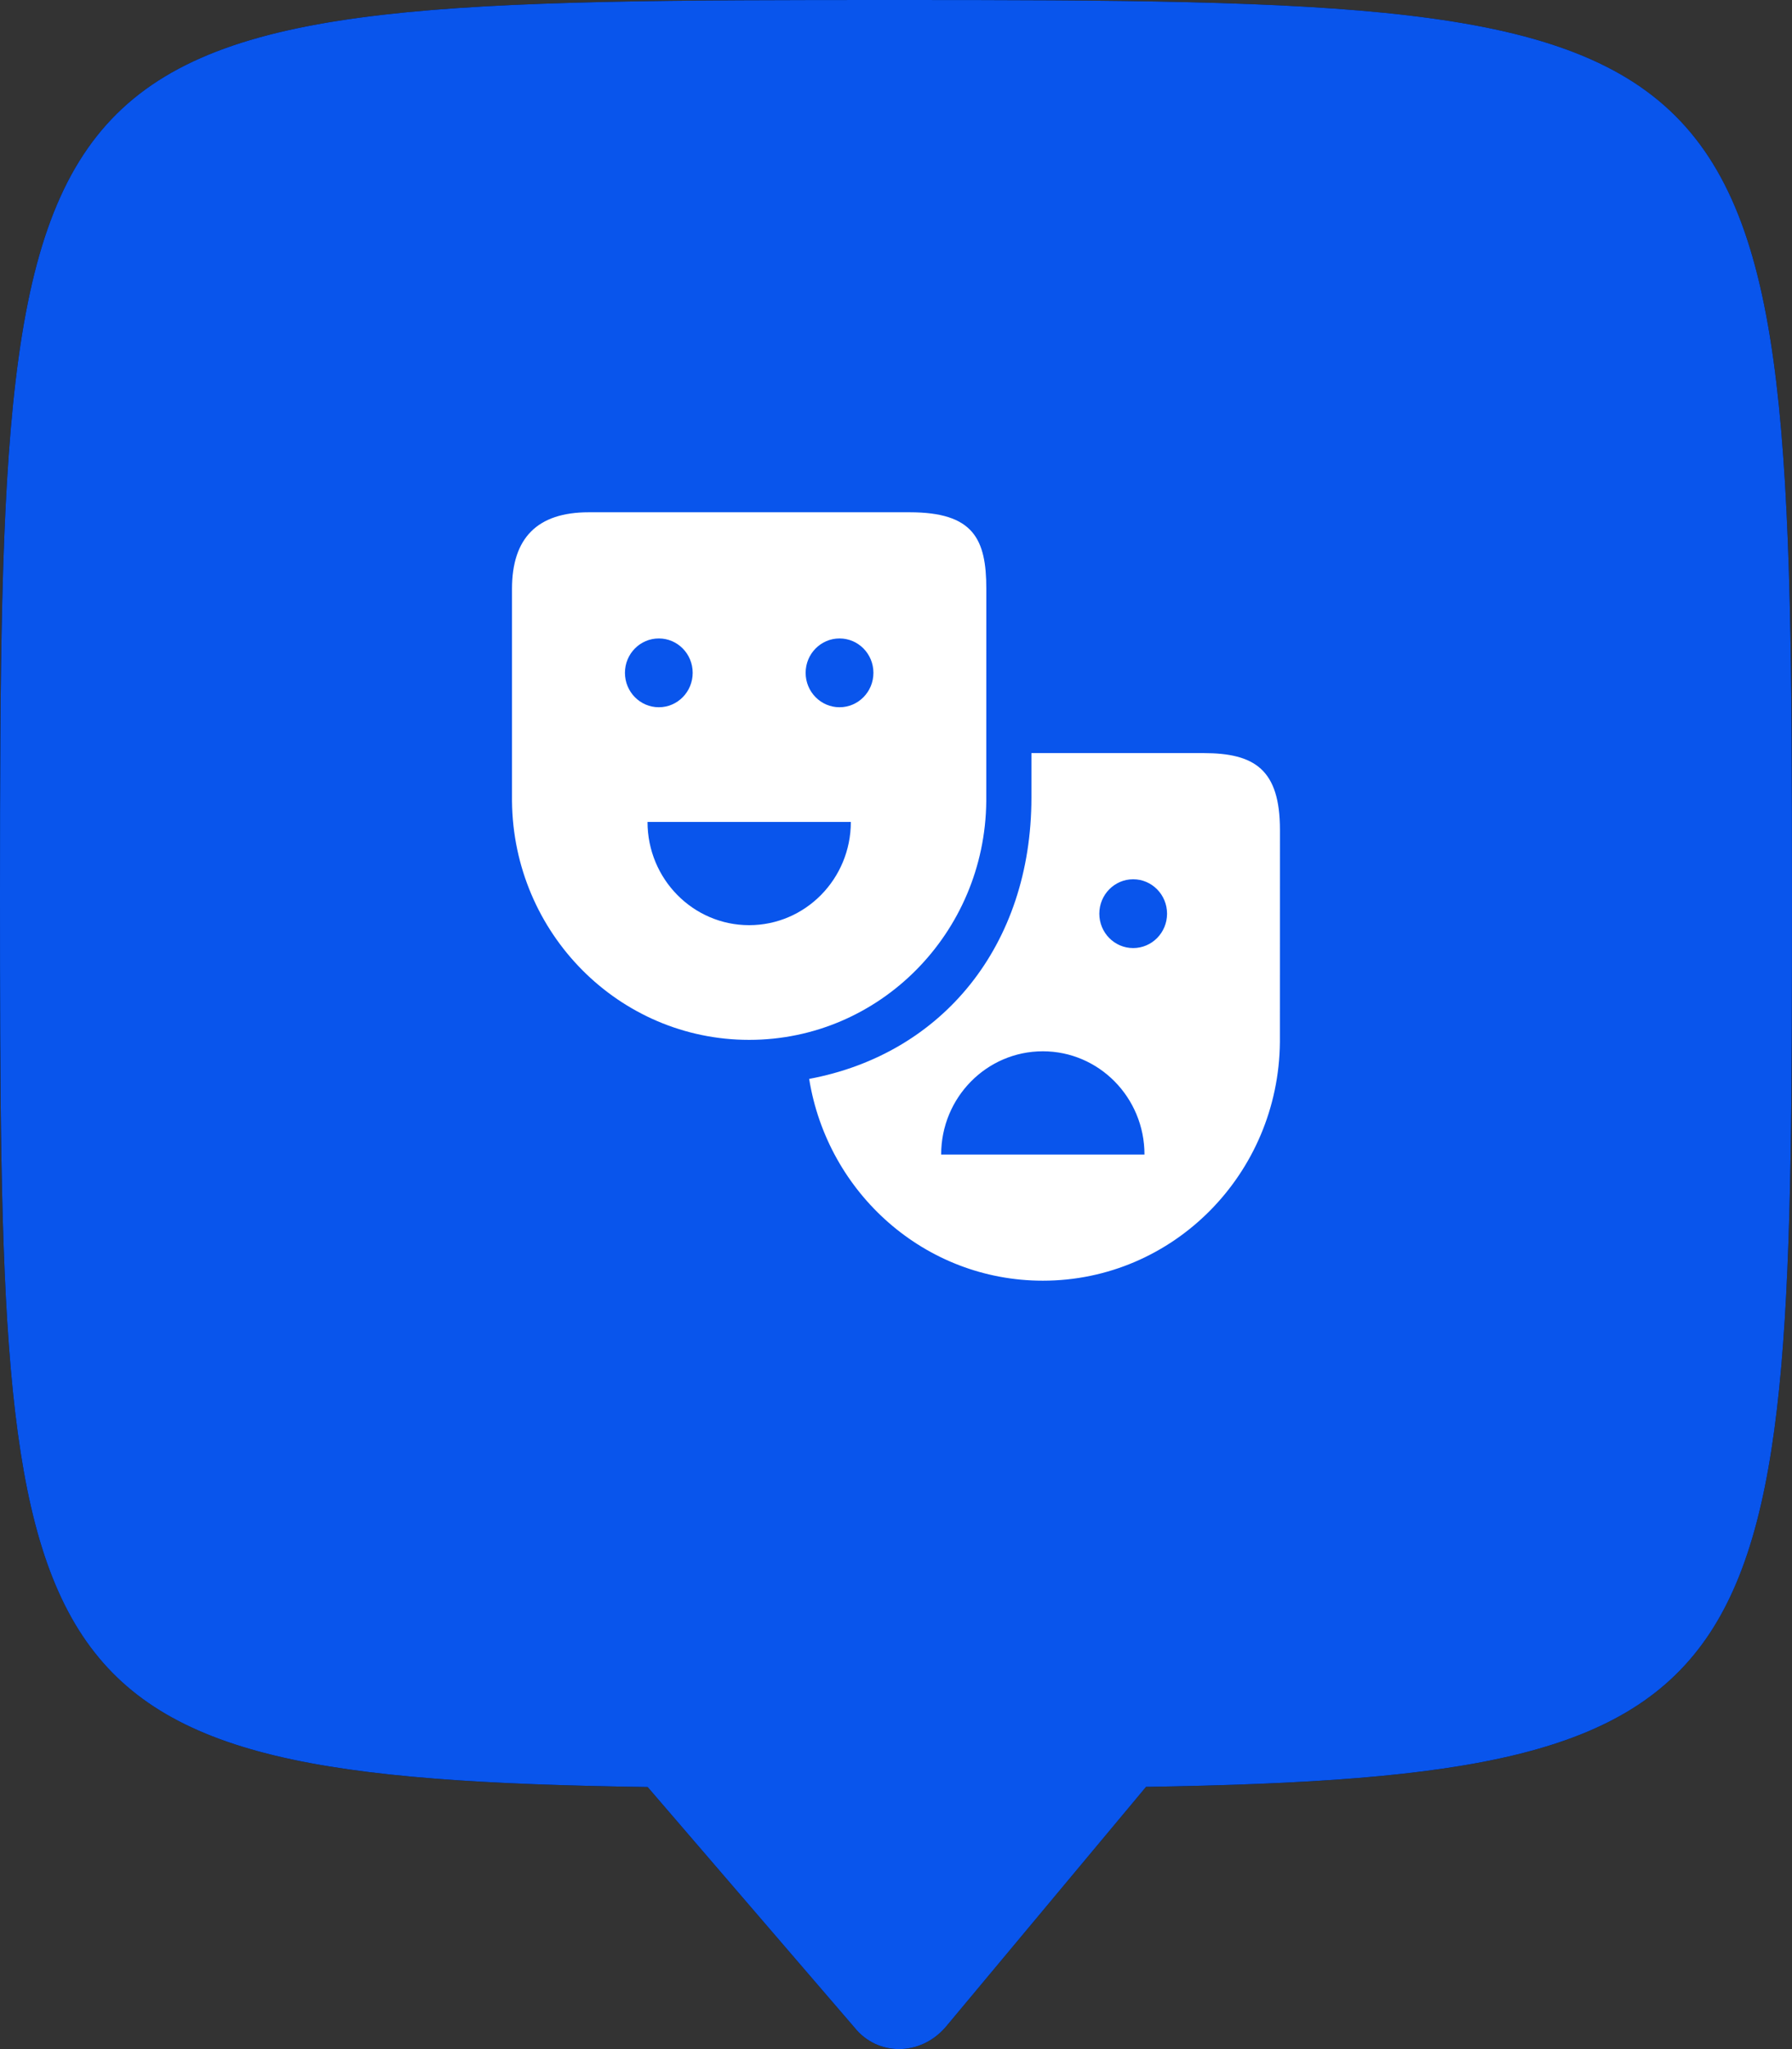 <?xml version="1.0" encoding="UTF-8"?>
<svg width="35px" height="40px" viewBox="0 0 35 40" version="1.1" xmlns="http://www.w3.org/2000/svg" xmlns:xlink="http://www.w3.org/1999/xlink">
    <rect x="0" y="0" width="35" height="40" fill="#333333" stroke="none"/>
    <!-- Generator: Sketch 48.1 (47250) - http://www.bohemiancoding.com/sketch -->
    <title>arts</title>
    <desc>Created with Sketch.</desc>
    <defs></defs>
    <g id="Page-1" stroke="none" stroke-width="1" fill="none" fill-rule="evenodd">
        <g id="arts">
            <g id="Backing/Violet">
                <g id="Combined-Shape">
                    <g id="path-1-link" fill="#000000" fill-rule="nonzero">
                        <path d="M22.384,34.881 L18.472,39.567 C17.978,40.143 17.14,40.141 16.69,39.58 L12.649,34.884 C0.086,34.701 2.51993271e-14,33.01 0,17.453 C-2.81117784e-14,0.107 0.247,0 17.5,0 C34.753,0 35,0.208 35,17.453 C35,32.906 34.915,34.679 22.384,34.881 L22.384,34.881 Z" id="path-1"></path>
                    </g>
                    <g id="path-1-link" fill="#0955EC">
                        <path d="M22.384,34.881 L18.472,39.567 C17.978,40.143 17.14,40.141 16.69,39.58 L12.649,34.884 C0.086,34.701 2.51993271e-14,33.01 0,17.453 C-2.81117784e-14,0.107 0.247,0 17.5,0 C34.753,0 35,0.208 35,17.453 C35,32.906 34.915,34.679 22.384,34.881 L22.384,34.881 Z" id="path-1"></path>
                    </g>
                </g>
            </g>
            <g id="Icon/Arts" transform="translate(10, 10)" fill="#FFFFFF">
                <g id="Group">
                    <path d="M10.145,4.701 L10.145,5.569 C10.145,8.452 8.41,10.574 5.804,11.061 C6.163,13.294 8.066,15 10.368,15 C12.912,15 14.975,12.918 14.998,10.341 C14.998,10.341 14.999,7.579 14.999,6.198 C14.998,5.021 14.505,4.701 13.504,4.701 L10.145,4.701 Z M8.382,12.537 C8.382,11.424 9.271,10.522 10.368,10.522 C11.464,10.522 12.353,11.424 12.353,12.537 L8.382,12.537 Z M12.132,8.507 C11.767,8.507 11.471,8.207 11.471,7.836 C11.471,7.465 11.767,7.164 12.132,7.164 C12.498,7.164 12.794,7.465 12.794,7.836 C12.794,8.207 12.498,8.507 12.132,8.507 Z" id="Shape"></path>
                    <path d="M0,1.496 L0,5.639 C0.025,8.216 2.088,10.299 4.632,10.299 C7.177,10.299 9.24,8.216 9.263,5.639 C9.263,5.639 9.264,2.877 9.264,1.496 C9.264,0.519 9.012,0 7.767,0 L1.499,0 C0.496,0 0,0.5 0,1.496 Z M2.206,3.134 C2.206,2.763 2.502,2.463 2.868,2.463 C3.233,2.463 3.529,2.763 3.529,3.134 C3.529,3.505 3.233,3.806 2.868,3.806 C2.502,3.806 2.206,3.505 2.206,3.134 Z M4.632,8.06 C3.536,8.06 2.647,7.158 2.647,6.045 L6.618,6.045 C6.618,7.158 5.729,8.06 4.632,8.06 Z M6.397,3.806 C6.032,3.806 5.735,3.505 5.735,3.134 C5.735,2.763 6.032,2.463 6.397,2.463 C6.763,2.463 7.059,2.763 7.059,3.134 C7.059,3.505 6.763,3.806 6.397,3.806 Z" id="Shape"></path>
                </g>
            </g>
        </g>
    </g>
</svg>